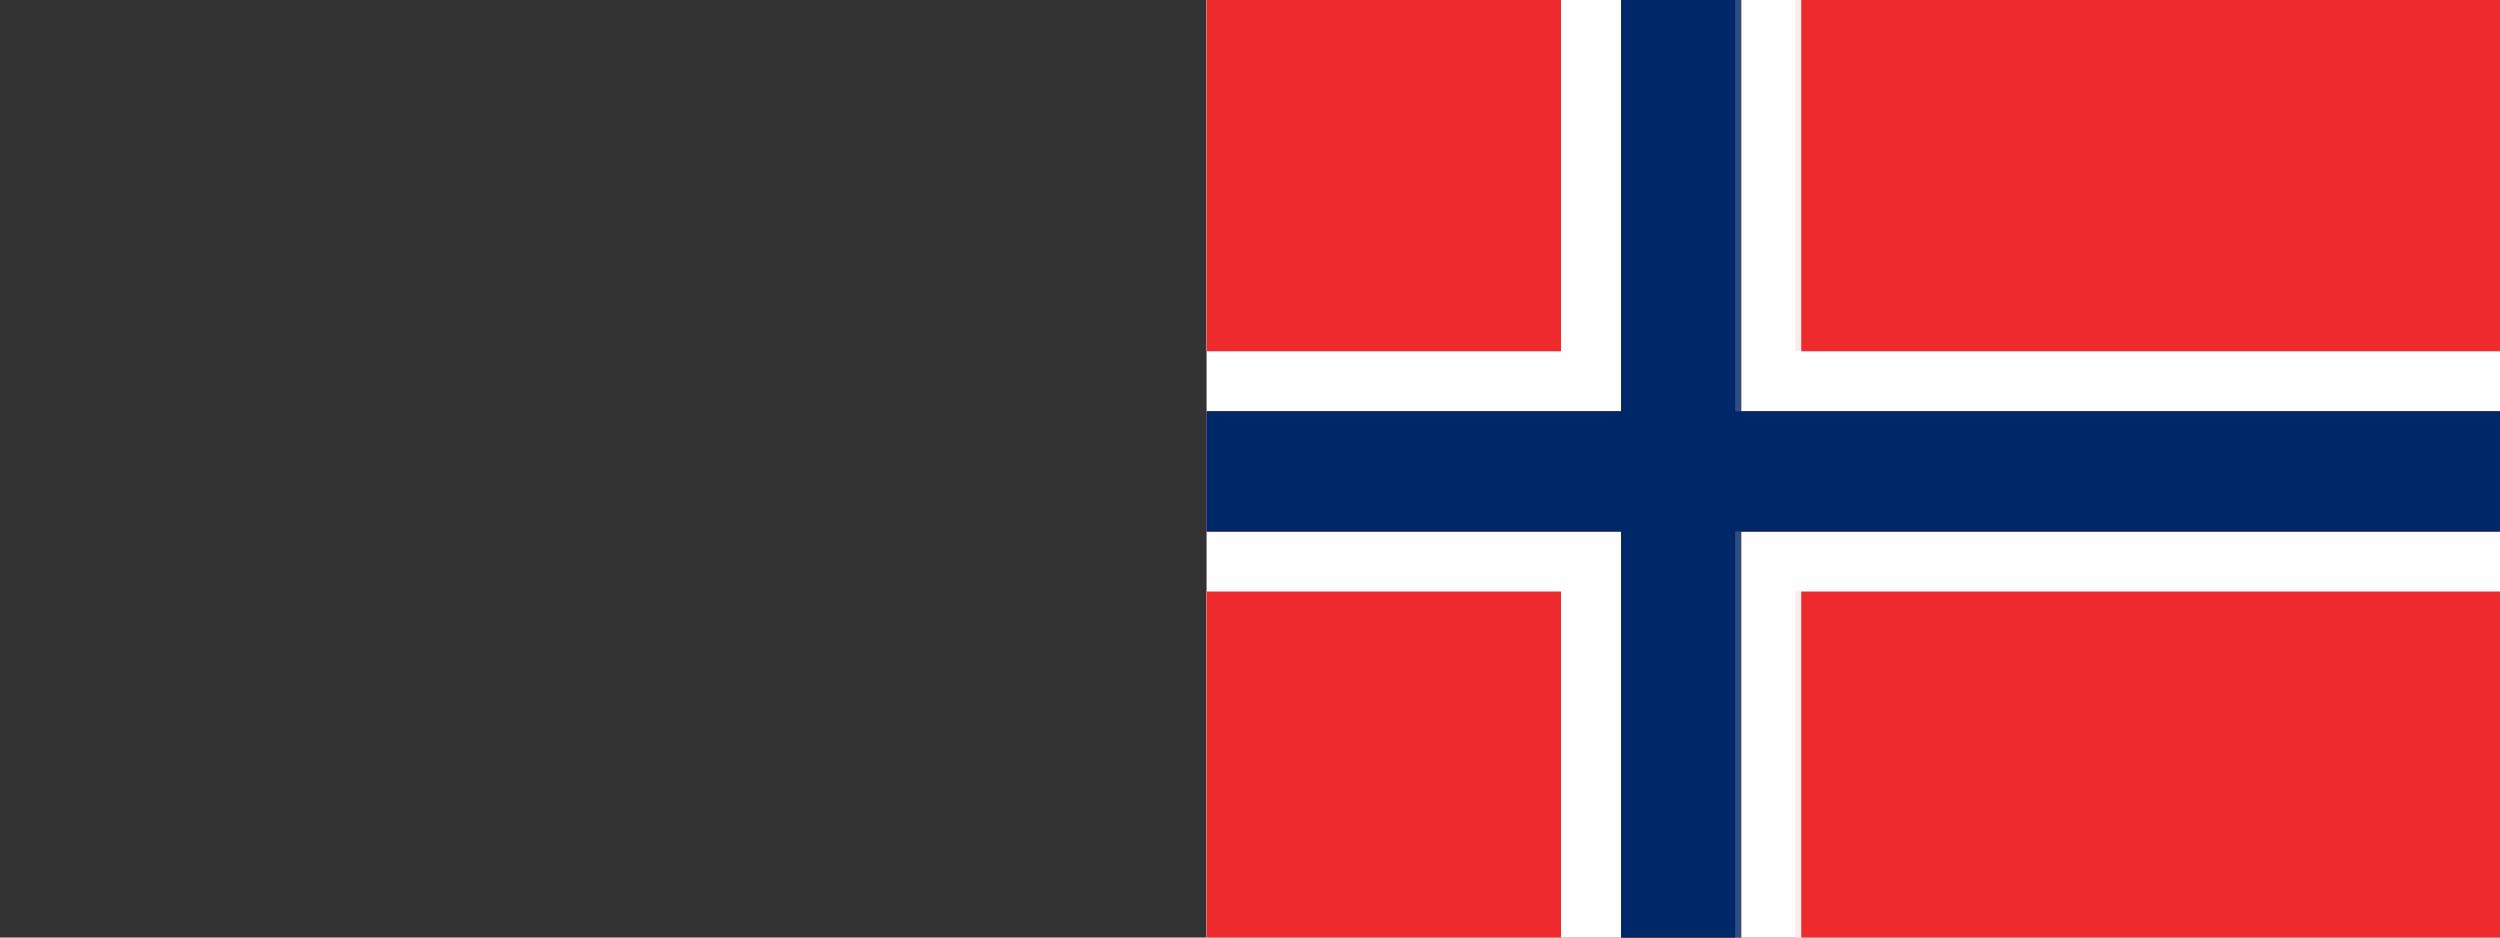 <?xml version="1.0" encoding="UTF-8" standalone="no"?>
<svg
   xmlns:dc="http://purl.org/dc/elements/1.1/"
   xmlns:cc="http://creativecommons.org/ns#"
   xmlns:rdf="http://www.w3.org/1999/02/22-rdf-syntax-ns#"
   xmlns:svg="http://www.w3.org/2000/svg"
   xmlns="http://www.w3.org/2000/svg"
   xmlns:xlink="http://www.w3.org/1999/xlink"
   xmlns:sodipodi="http://sodipodi.sourceforge.net/DTD/sodipodi-0.dtd"
   xmlns:inkscape="http://www.inkscape.org/namespaces/inkscape"
   height="60"
   width="160"
   version="1.0"
   viewBox="-2100 -1470 933.333 350"
   id="svg2"
   inkscape:version="0.92.3 (2405546, 2018-03-11)"
   sodipodi:docname="launcher-xxxhdpi.svg">
  <rect x="-2100" y="-1470" width="933.333" height="350" fill="#333333" stroke="none"/>
  <sodipodi:namedview
     pagecolor="#ffffff"
     bordercolor="#666666"
     borderopacity="1"
     objecttolerance="10"
     gridtolerance="10"
     guidetolerance="10"
     inkscape:pageopacity="0"
     inkscape:pageshadow="2"
     inkscape:window-width="1292"
     inkscape:window-height="743"
     id="namedview116"
     showgrid="false"
     fit-margin-top="0"
     fit-margin-left="0"
     fit-margin-right="0"
     fit-margin-bottom="0"
     inkscape:zoom="7.389633"
     inkscape:cx="122.70887"
     inkscape:cy="31.580252"
     inkscape:window-x="77"
     inkscape:window-y="28"
     inkscape:window-maximized="0"
     inkscape:current-layer="svg2" />
  <defs
     id="defs4">
    <g
       id="G">
      <clipPath
         id="gcut">
        <path
           d="m -31.5,0 0,-70 63,0 0,70 z M 0,-47 l 0,12 31.5,0 0,-12 z"
           id="path11"
           inkscape:connector-curvature="0" />
      </clipPath>
      <use
         xlink:href="#O"
         clip-path="url(#gcut)"
         id="use13"
         x="0"
         y="0"
         width="100%"
         height="100%" />
      <rect
         y="-35"
         x="5"
         height="10"
         width="26.5"
         id="rect15" />
      <rect
         y="-35"
         x="21.5"
         height="35"
         width="10"
         id="rect17" />
    </g>
    <path
       id="O"
       d="M 0,0 A 31.5,35 0 0 0 0,-70 31.5,35 0 0 0 0,0 m 0,-13 a 18.5,22 0 0 0 0,-44 18.5,22 0 0 0 0,44"
       inkscape:connector-curvature="0"
       style="fill-rule:evenodd" />
    <g
       id="star"
       style="fill:#ffffff">
      <g
         id="c">
        <path
           id="t"
           transform="matrix(0.951,0.309,-0.309,0.951,-0.309,-0.049)"
           d="M 0,-1 0,0 0.5,0"
           inkscape:connector-curvature="0" />
        <use
           xlink:href="#t"
           transform="scale(-1,1)"
           id="use31"
           x="0"
           y="0"
           width="100%"
           height="100%" />
      </g>
      <use
         xlink:href="#c"
         transform="matrix(0.309,0.951,-0.951,0.309,0,0)"
         id="use33"
         x="0"
         y="0"
         width="100%"
         height="100%" />
      <use
         xlink:href="#c"
         transform="matrix(0.309,-0.951,0.951,0.309,0,0)"
         id="use35"
         x="0"
         y="0"
         width="100%"
         height="100%" />
      <use
         xlink:href="#c"
         transform="matrix(-0.809,0.588,-0.588,-0.809,0,0)"
         id="use37"
         x="0"
         y="0"
         width="100%"
         height="100%" />
      <use
         xlink:href="#c"
         transform="matrix(-0.809,-0.588,0.588,-0.809,0,0)"
         id="use39"
         x="0"
         y="0"
         width="100%"
         height="100%" />
    </g>
  </defs>
  <clipPath
     id="band">
    <circle
       r="735"
       id="circle53"
       cx="0"
       cy="0" />
  </clipPath>
  <g
     transform="matrix(6.357,0,0,6.357,-2079.005,-2240.136)"
     id="g2004">
    <path
       style="fill:#fefefe;stroke-width:0.353"
       d="m 67.557,148.833 v -27.869 h 38.276 38.276 v 27.869 27.869 H 105.833 67.557 Z"
       id="path2014"
       inkscape:connector-curvature="0" />
    <path
       style="fill:#fdecec;stroke-width:0.353"
       d="m 67.557,166.296 v -10.407 h 10.407 10.407 v 10.407 10.407 H 77.964 67.557 Z m 24.342,-1.764 V 152.361 H 79.728 67.557 v -3.528 -3.528 H 79.728 91.899 v -12.171 -12.171 h 3.528 3.528 v 12.171 12.171 h 22.578 22.578 v 3.528 3.528 H 121.532 98.954 v 12.171 12.171 h -3.528 -3.528 z m 10.231,1.764 v -10.407 h 20.99 20.99 v 10.407 10.407 h -20.99 -20.99 z m -34.572,-34.925 v -10.407 h 10.407 10.407 v 10.407 10.407 H 77.964 67.557 Z m 34.572,0 v -10.407 h 20.99 20.99 v 10.407 10.407 h -20.99 -20.99 z"
       id="path2012"
       inkscape:connector-curvature="0" />
    <path
       style="fill:#ee2a2c;stroke-width:0.353"
       d="m 67.557,166.296 v -10.407 h 10.407 10.407 v 10.407 10.407 H 77.964 67.557 Z m 24.342,-1.764 V 152.361 H 79.728 67.557 v -3.528 -3.528 H 79.728 91.899 v -12.171 -12.171 h 3.528 3.528 v 12.171 12.171 h 22.578 22.578 v 3.528 3.528 H 121.532 98.954 v 12.171 12.171 h -3.528 -3.528 z m 10.583,1.764 v -10.407 h 20.814 20.814 v 10.407 10.407 h -20.814 -20.814 z m -34.925,-34.925 v -10.407 h 10.407 10.407 v 10.407 10.407 H 77.964 67.557 Z m 34.925,0 v -10.407 h 20.814 20.814 v 10.407 10.407 h -20.814 -20.814 z"
       id="path2010"
       inkscape:connector-curvature="0" />
    <path
       style="fill:#2d4e82;stroke-width:0.353"
       d="M 91.899,164.532 V 152.361 H 79.728 67.557 v -3.528 -3.528 H 79.728 91.899 v -12.171 -12.171 h 3.528 3.528 v 12.171 12.171 h 22.578 22.578 v 3.528 3.528 H 121.532 98.954 v 12.171 12.171 h -3.528 -3.528 z"
       id="path2008"
       inkscape:connector-curvature="0" />
    <path
       style="fill:#002767;stroke-width:0.353"
       d="M 91.899,164.532 V 152.361 H 79.728 67.557 v -3.528 -3.528 H 79.728 91.899 v -12.171 -12.171 h 3.351 3.351 v 12.171 12.171 h 22.754 22.754 v 3.528 3.528 H 121.356 98.601 v 12.171 12.171 h -3.351 -3.351 z"
       id="path2006"
       inkscape:connector-curvature="0" />
  </g>
</svg>
